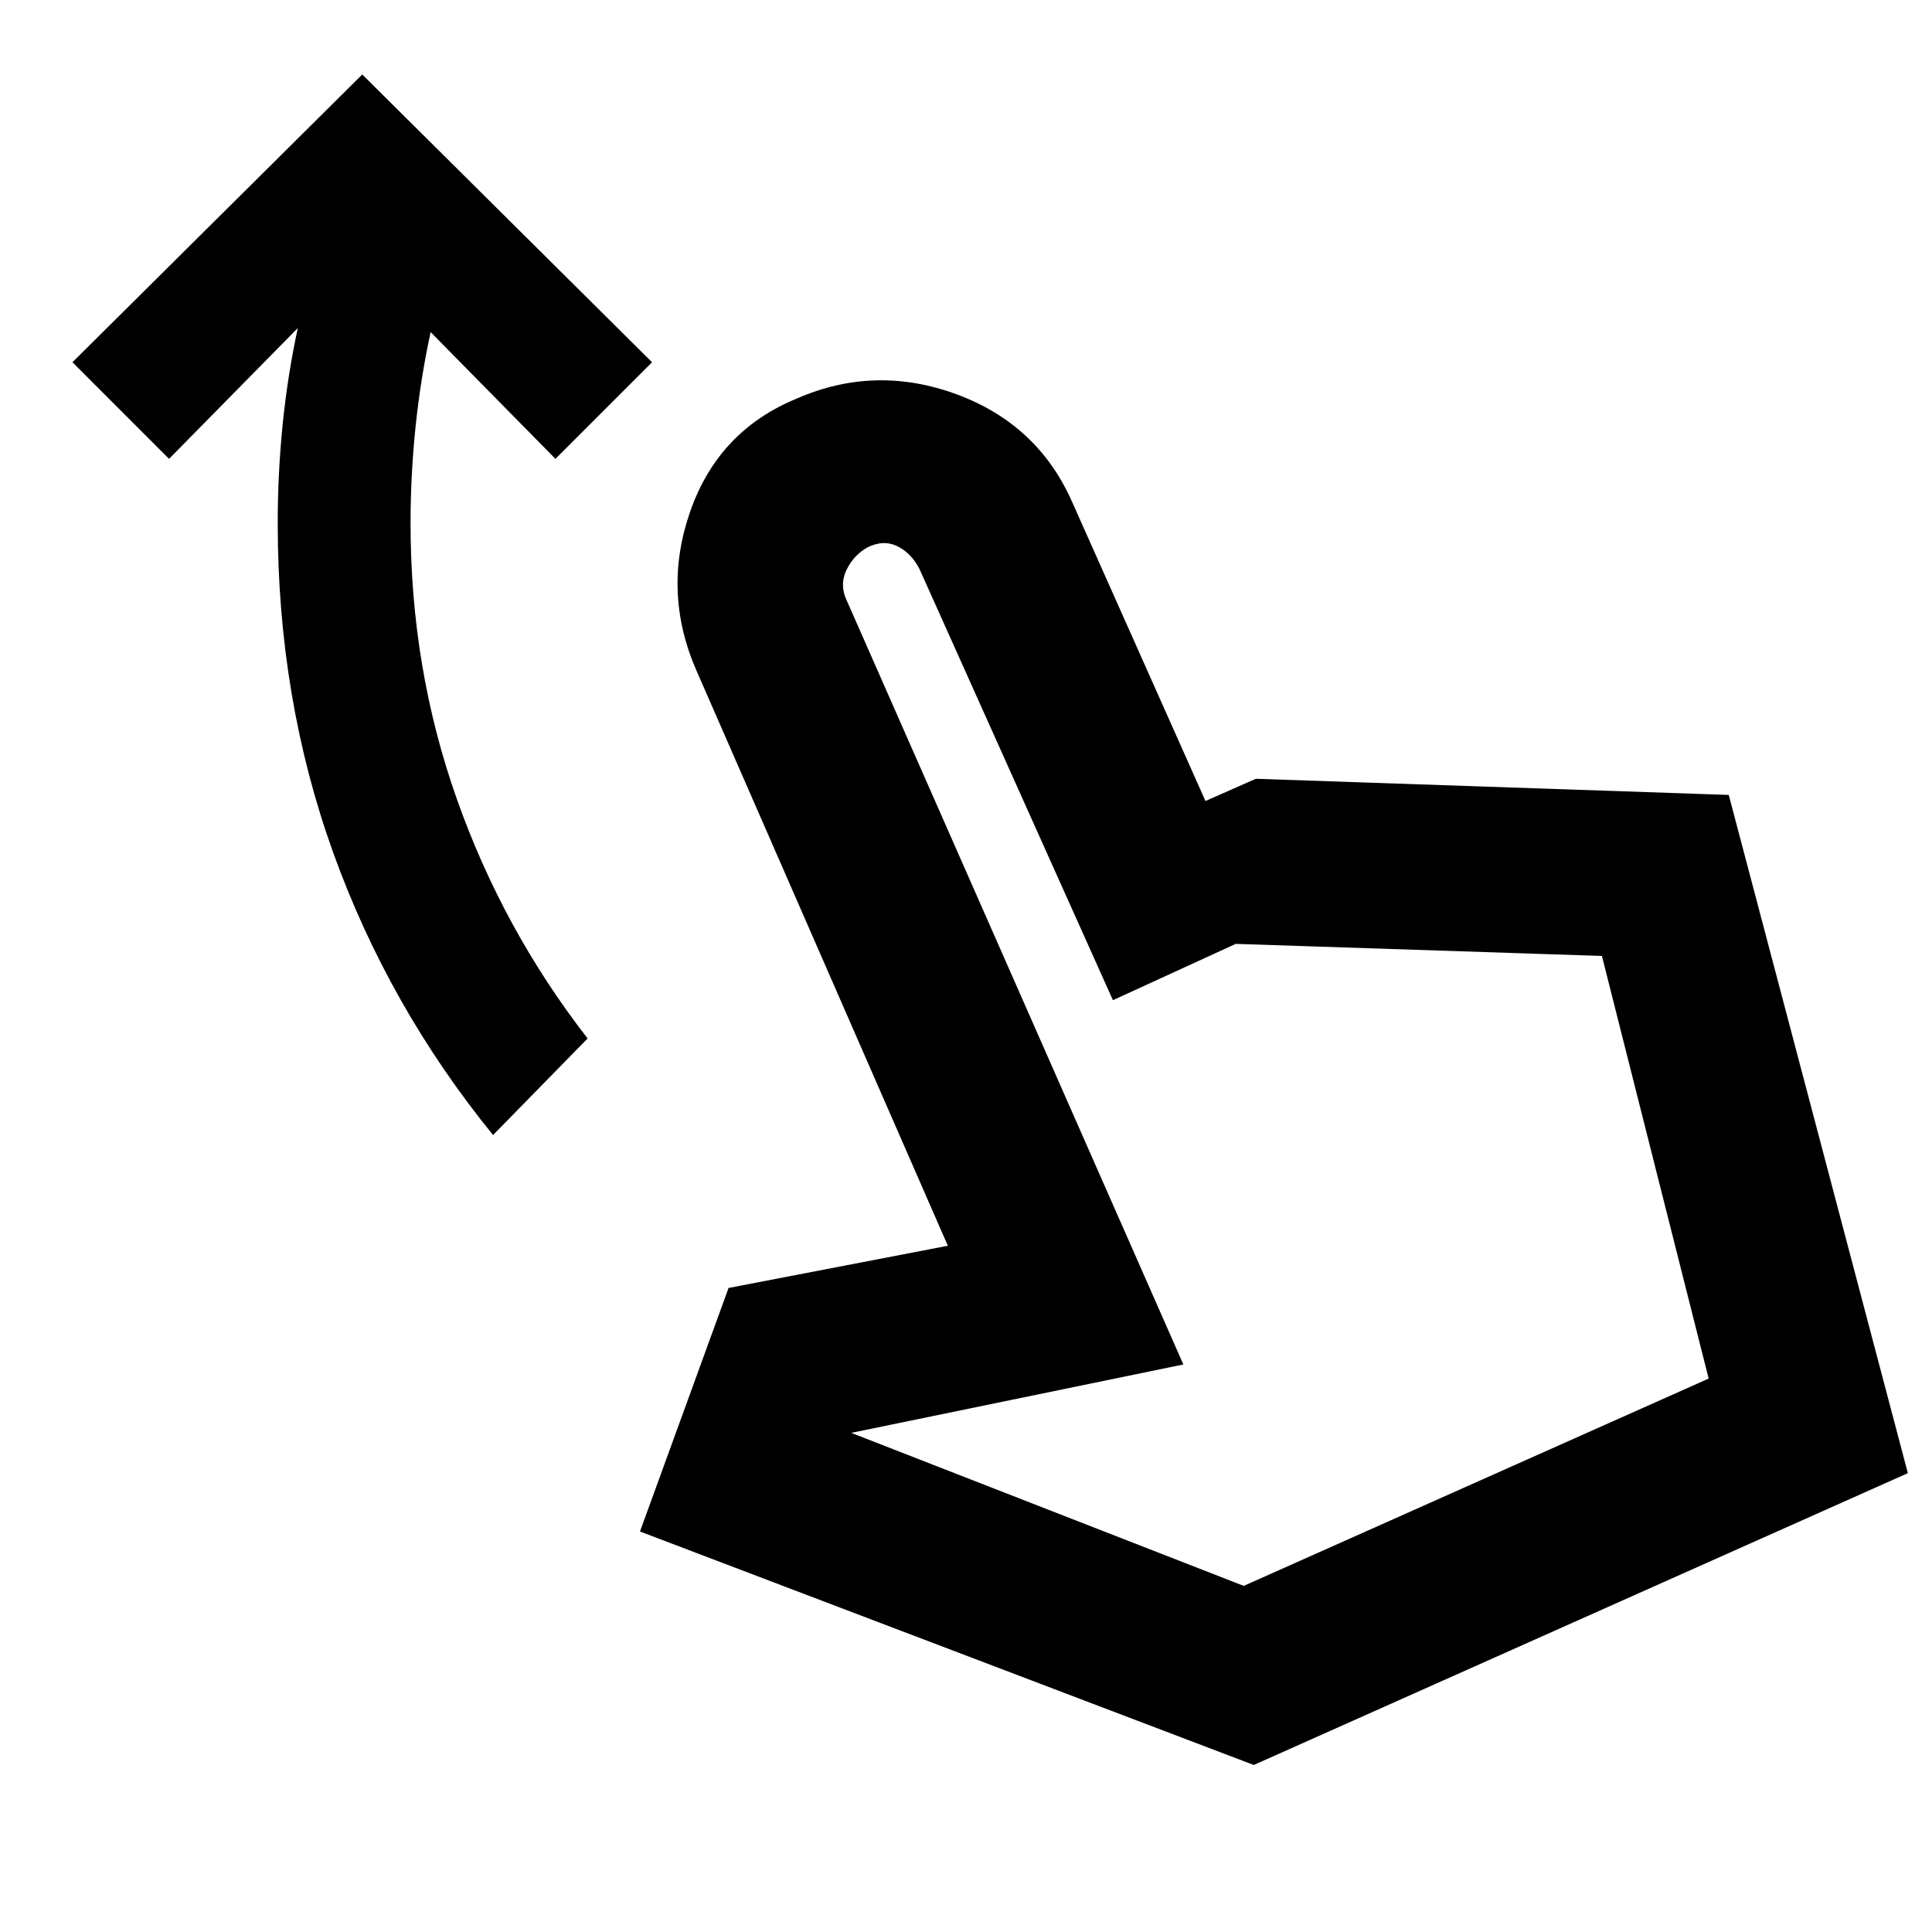 <svg xmlns="http://www.w3.org/2000/svg" height="20" width="20"><path d="M5.104 11.75q-1.083-1.333-1.656-2.927t-.573-3.406q0-.521.052-1.032.052-.51.156-.989L1.75 4.75l-1-1 3-2.979 3 2.979-1 1-1.292-1.312q-.104.479-.156.979-.052.5-.052 1 0 1.5.479 2.854t1.354 2.479Zm7.875 6.521-6.354-2.417.917-2.521 2.27-.437-2.604-5.958q-.354-.813-.062-1.646.292-.834 1.104-1.167.812-.354 1.656-.042.844.313 1.198 1.125l1.375 3.084.521-.23 4.896.167 1.854 7.021Zm-.104-1.854 4.813-2.146-1.105-4.375-3.791-.125-1.271.583-2-4.458q-.083-.167-.229-.24-.146-.073-.313.011-.146.083-.219.239-.072.156.011.323l3.479 7.896-3.438.708Zm0 0Z"/></svg>